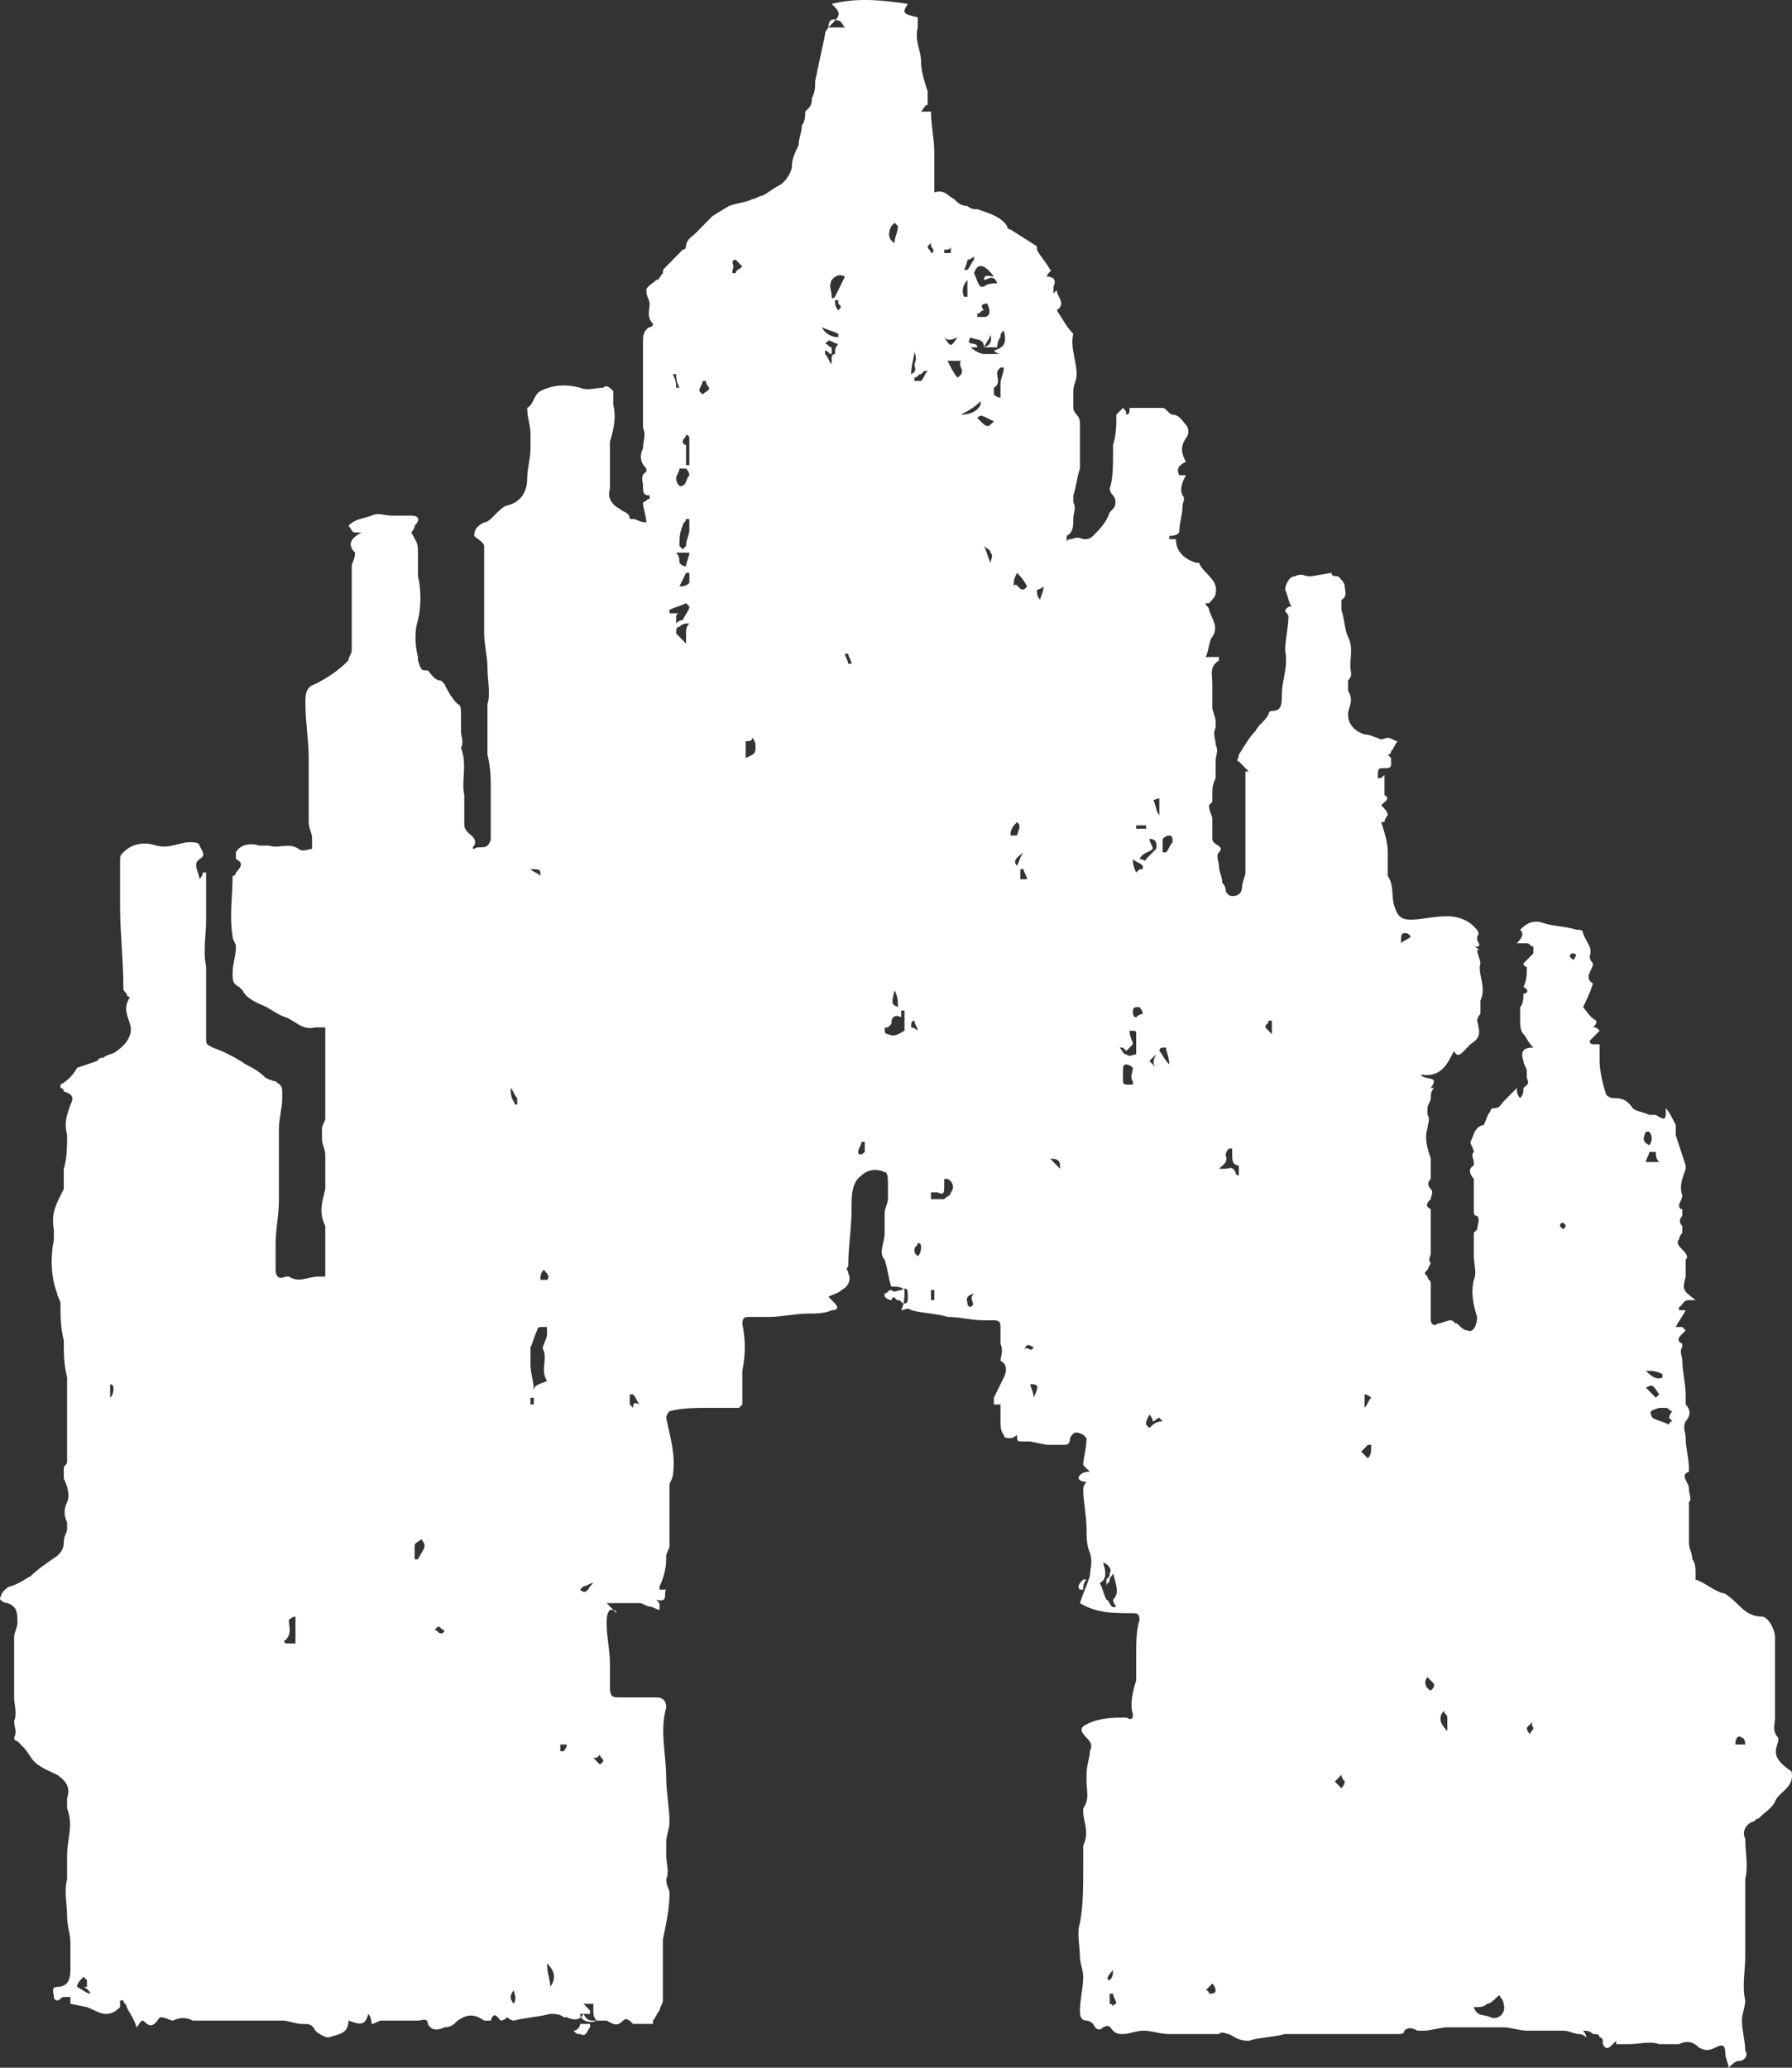 <svg width="52" height="60" viewBox="0 0 52 60" fill="none" xmlns="http://www.w3.org/2000/svg">
<rect x="0" y="0" width="52" height="60" fill="#333333" stroke="none"/>
<path d="M51.603 50.523V50.426C51.411 50.23 51.507 50.035 51.507 49.84C51.507 49.644 51.507 49.449 51.507 49.351C51.507 49.254 51.507 49.156 51.507 49.058C51.507 48.667 51.507 48.277 51.507 47.983C51.507 47.788 51.507 47.69 51.507 47.495C51.507 47.3 51.315 46.909 51.123 46.909C50.643 46.909 50.451 46.518 50.163 46.323C50.163 46.323 50.066 46.225 49.97 46.225C49.682 46.127 49.49 45.932 49.202 45.834C49.202 45.834 49.202 45.736 49.202 45.639C49.202 45.541 49.202 45.346 49.106 45.248C49.106 45.053 49.01 44.955 49.01 44.76C49.01 44.467 49.01 44.076 49.01 43.783C49.01 43.685 49.01 43.587 49.01 43.587C49.106 43.489 49.01 43.392 49.01 43.196C49.01 43.001 48.722 42.806 49.01 42.708C49.01 42.708 49.01 42.708 49.01 42.61C49.01 42.317 48.914 42.024 48.914 41.731C48.914 41.536 48.818 41.438 48.914 41.242C49.01 41.145 49.106 40.949 48.914 40.754C48.914 40.754 48.914 40.656 48.914 40.559V40.461C48.914 40.168 48.818 39.777 48.818 39.484C48.818 39.386 48.722 39.191 48.818 39.093V38.995C48.626 38.898 48.722 38.8 48.818 38.702L48.914 38.605L48.818 38.507C48.818 38.507 48.722 38.507 48.626 38.507C48.722 38.312 48.818 38.214 48.914 38.019C48.818 38.019 48.722 38.019 48.722 38.019V37.921C48.818 37.921 48.818 37.725 49.01 37.725C49.01 37.725 49.106 37.725 49.202 37.725C48.818 37.432 48.818 37.432 48.914 37.042C48.914 36.944 48.914 36.944 48.914 36.846C48.914 36.748 48.914 36.651 48.914 36.553C49.01 36.455 48.914 36.358 48.818 36.26C48.722 36.162 48.626 36.065 48.722 35.967C48.722 35.869 48.818 35.772 48.818 35.772C48.818 35.674 48.818 35.576 48.818 35.576C48.722 35.478 48.722 35.381 48.818 35.283C48.818 35.283 48.818 35.185 48.818 35.088C48.722 35.088 48.722 34.99 48.722 34.99C48.722 34.892 48.818 34.795 48.818 34.697C48.722 34.404 48.818 34.208 48.914 33.915V33.818C48.818 33.525 48.722 33.231 48.626 32.938C48.626 32.841 48.626 32.743 48.626 32.645C48.53 32.45 48.434 32.255 48.338 32.157C48.338 32.157 48.338 32.157 48.338 32.255C48.338 32.45 48.338 32.548 48.049 32.352C47.953 32.352 47.953 32.352 47.857 32.352C47.665 32.255 47.473 32.255 47.377 32.157C47.185 31.864 46.993 31.864 46.801 31.864C46.705 31.864 46.609 31.766 46.609 31.766C46.513 31.473 46.417 31.082 46.417 30.789C46.417 30.594 46.417 30.398 46.417 30.301C46.321 30.301 46.225 30.301 46.225 30.301C46.129 30.301 46.129 30.203 46.129 30.203L46.225 30.105C46.321 30.008 46.321 30.008 46.417 29.91C46.321 29.812 46.321 29.812 46.225 29.812C46.321 29.715 46.321 29.715 46.321 29.617C46.129 29.519 46.032 29.324 45.936 29.226C46.032 29.031 46.129 28.835 46.225 28.542C45.936 28.347 46.225 28.151 46.225 27.956C46.129 27.858 46.129 27.761 46.129 27.761C46.224 27.468 46.032 27.37 45.936 27.077C45.936 26.979 45.84 26.979 45.744 26.979C45.456 26.881 45.072 26.881 44.784 26.784C44.496 26.686 44.304 26.784 44.111 26.979C44.208 27.077 44.208 27.174 44.016 27.37C44.111 27.37 44.208 27.37 44.304 27.37C44.4 27.37 44.4 27.468 44.496 27.468C44.496 27.468 44.496 27.565 44.496 27.663C44.4 27.761 44.304 27.858 44.208 27.956C44.208 27.956 44.208 28.054 44.304 28.054C44.304 28.249 44.304 28.444 44.208 28.64C44.4 28.738 44.304 28.835 44.208 28.835C44.208 28.933 44.208 29.128 44.111 29.226C44.111 29.324 44.111 29.421 44.111 29.617C44.111 29.715 44.111 29.91 44.208 30.008C44.304 30.105 44.304 30.203 44.496 30.398C44.208 30.398 44.111 30.496 44.208 30.789C44.208 30.887 44.304 30.985 44.304 31.082C44.304 31.18 44.304 31.278 44.304 31.278C44.4 31.473 44.304 31.473 44.208 31.571C44.208 31.668 44.208 31.766 44.111 31.864C44.016 31.766 44.016 31.668 44.016 31.571C43.919 31.668 43.727 31.864 43.631 31.962C43.535 32.059 43.535 32.157 43.343 32.157C43.343 32.157 43.247 32.157 43.247 32.255C43.151 32.352 43.151 32.45 43.055 32.645C43.055 32.645 42.959 32.645 42.863 32.743C42.767 32.841 42.767 32.938 42.671 33.134C42.671 33.231 42.767 33.329 42.767 33.427C42.671 33.525 42.767 33.622 42.767 33.72V33.818C42.575 33.915 42.671 34.111 42.767 34.208C42.767 34.306 42.767 34.306 42.767 34.404C42.767 34.697 42.767 34.892 42.767 35.185C42.767 35.185 42.767 35.283 42.863 35.283C42.959 35.381 42.863 35.576 42.863 35.674L42.767 35.772C42.767 35.967 42.767 36.162 42.767 36.455C42.767 36.651 42.863 36.944 42.767 37.139C42.671 37.53 42.767 37.921 42.863 38.214C42.863 38.409 42.767 38.702 42.575 38.605C42.479 38.605 42.383 38.507 42.287 38.409C42.191 38.409 42.191 38.312 42.094 38.312C41.998 38.312 41.806 38.409 41.71 38.409C41.614 38.507 41.518 38.409 41.518 38.312C41.518 38.019 41.518 37.725 41.518 37.432C41.518 37.335 41.518 37.335 41.518 37.237C41.518 37.139 41.422 37.139 41.422 37.042C41.326 36.944 41.326 36.944 41.422 36.846L41.518 36.651C41.422 36.553 41.518 36.455 41.518 36.358C41.518 36.162 41.518 35.967 41.518 35.772C41.518 35.576 41.518 35.381 41.518 35.185C41.518 35.185 41.518 35.185 41.518 35.088C41.326 34.99 41.422 34.892 41.518 34.795C41.518 34.697 41.614 34.599 41.518 34.502C41.422 34.404 41.422 34.306 41.518 34.208V34.111C41.518 34.013 41.518 34.013 41.518 33.915C41.518 33.818 41.518 33.72 41.518 33.622C41.422 33.329 41.326 33.036 41.422 32.743C41.422 32.645 41.518 32.45 41.422 32.352C41.422 32.255 41.422 32.157 41.422 32.157C41.422 32.059 41.518 31.962 41.518 31.864C41.518 31.766 41.518 31.668 41.614 31.571C41.614 31.571 41.614 31.571 41.518 31.571C41.806 31.18 41.326 31.375 41.23 31.18C41.806 31.278 41.998 30.887 42.191 30.496C42.287 30.691 42.383 30.594 42.479 30.496C42.575 30.398 42.575 30.398 42.671 30.301C42.959 30.105 42.959 30.008 42.863 29.617C42.863 29.519 42.959 29.421 42.959 29.421C42.959 29.324 42.959 29.128 42.959 29.031C43.151 28.64 42.863 28.249 42.959 27.956C42.959 27.858 42.863 27.663 42.863 27.565C42.863 27.565 42.863 27.565 42.959 27.565C42.863 27.565 42.863 27.468 42.767 27.468C42.959 27.468 42.959 27.468 42.863 27.272C42.863 27.272 42.863 27.272 42.863 27.174C42.959 27.077 42.863 26.979 42.767 26.881C42.575 26.686 42.287 26.588 41.998 26.588C41.614 26.588 41.23 26.686 40.942 26.686C40.654 26.686 40.558 26.588 40.462 26.295C40.366 26.002 40.462 25.709 40.27 25.416V25.318C40.27 25.123 40.27 24.927 40.27 24.732C40.27 24.439 40.174 24.146 40.078 23.853H40.174C40.174 23.755 40.27 23.657 40.27 23.657C40.27 23.56 40.174 23.462 40.078 23.364C40.174 23.267 40.366 23.169 40.174 23.071V22.974C40.174 22.778 40.174 22.68 40.174 22.485C40.078 22.583 40.078 22.583 39.982 22.583C39.982 22.29 39.981 22.29 40.174 22.29C40.27 22.29 40.366 22.29 40.366 22.192C40.366 22.094 40.366 22.094 40.366 21.997C40.366 21.997 40.366 21.997 40.27 21.899C40.27 21.899 40.366 21.899 40.366 21.801C40.462 21.703 40.462 21.606 40.558 21.508C40.462 21.508 40.366 21.41 40.27 21.41C40.174 21.41 40.078 21.508 39.982 21.41C39.886 21.41 39.789 21.313 39.597 21.313C39.309 21.215 39.117 21.02 39.117 20.727C39.117 20.531 39.309 20.336 39.117 20.043C39.117 19.945 39.117 19.945 39.117 19.75C39.117 19.75 39.213 19.652 39.213 19.554C39.117 19.163 39.309 18.87 39.117 18.48C39.021 18.284 39.021 17.991 38.925 17.698C38.925 17.6 38.925 17.503 38.925 17.405C39.117 17.307 39.021 17.112 39.021 17.014C39.021 16.916 38.925 16.819 38.829 16.721C38.733 16.721 38.637 16.721 38.637 16.623L38.061 16.721H37.965C37.868 16.721 37.773 16.623 37.58 16.721C37.388 16.721 37.292 17.014 37.292 17.112C37.388 17.307 37.388 17.503 37.484 17.6C37.388 17.6 37.388 17.6 37.292 17.698C37.292 17.796 37.388 17.796 37.388 17.893C37.388 18.186 37.292 18.577 37.292 18.87C37.388 19.359 37.196 19.75 37.196 20.14C37.196 20.433 37.196 20.629 36.908 20.629C36.812 20.629 36.812 20.727 36.812 20.727C36.716 20.922 36.524 21.02 36.428 21.215C36.236 21.41 36.14 21.606 35.948 21.899C35.948 21.997 35.852 22.094 35.948 22.094C36.044 22.192 36.14 22.29 36.236 22.387C36.236 22.387 36.236 22.387 36.14 22.387C36.14 22.583 36.14 22.68 36.14 22.876C36.14 22.974 36.14 23.169 36.14 23.267C36.14 23.364 36.14 23.462 36.14 23.56C36.14 23.755 36.14 23.853 36.14 24.048C36.14 24.146 36.14 24.146 36.14 24.244V24.341C36.14 24.439 36.14 24.537 36.14 24.634C36.14 24.732 36.14 24.83 36.14 24.927C36.14 25.025 36.14 25.221 36.14 25.318C36.14 25.416 36.044 25.611 36.044 25.709C36.044 25.904 35.948 26.002 35.755 26.002C35.659 26.002 35.563 25.904 35.563 25.807C35.563 25.709 35.467 25.611 35.467 25.611C35.467 25.416 35.371 25.318 35.371 25.123C35.371 25.025 35.275 24.83 35.371 24.732C35.563 24.537 35.179 24.537 35.179 24.341C35.179 24.146 35.179 23.95 35.179 23.755C35.179 23.657 35.083 23.56 35.083 23.364L35.179 23.267C35.179 23.169 35.179 23.071 35.179 23.071C35.179 22.876 35.179 22.778 35.275 22.583C35.275 22.485 35.275 22.485 35.275 22.387C35.275 22.29 35.275 22.192 35.275 22.094C35.275 21.899 35.371 21.801 35.275 21.606C35.275 21.41 35.179 21.313 35.275 21.117C35.275 21.02 35.275 21.02 35.275 20.922C35.275 20.824 35.179 20.629 35.179 20.531C35.179 20.336 35.179 20.043 35.179 19.847C35.179 19.554 35.083 19.359 35.371 19.163C35.371 19.163 35.371 19.163 35.371 19.066H34.987C35.083 18.87 35.083 18.577 35.179 18.48C35.371 18.186 35.179 17.991 35.083 17.698C35.083 17.6 34.987 17.6 34.987 17.503C34.987 17.503 34.987 17.503 35.083 17.503C35.179 17.405 35.275 17.307 35.275 17.209C35.371 16.819 34.891 16.623 34.795 16.33H34.699C34.411 16.233 34.123 16.037 34.123 15.646C34.027 15.646 33.931 15.646 33.931 15.646C33.931 15.646 33.931 15.646 33.931 15.549C34.027 15.549 34.123 15.549 34.219 15.451C34.219 15.158 34.315 14.963 34.315 14.669C34.315 14.572 34.411 14.474 34.315 14.376C34.219 14.181 34.315 13.986 34.411 13.79C34.315 13.79 34.315 13.79 34.219 13.79C34.123 13.595 34.219 13.497 34.411 13.399C34.315 13.204 34.219 13.009 34.411 12.716C34.507 12.618 34.507 12.422 34.411 12.325C34.315 12.227 34.219 12.032 34.027 12.032C33.931 12.032 33.835 11.836 33.739 11.836C33.45 11.836 33.066 11.836 32.778 11.836C32.778 11.934 32.778 12.032 32.682 12.032C32.682 11.934 32.682 11.934 32.586 11.836C32.49 11.934 32.394 12.032 32.394 12.032C32.394 12.325 32.394 12.618 32.298 12.911C32.298 13.009 32.298 13.106 32.298 13.204C32.298 13.497 32.298 13.888 32.202 14.181C32.202 14.181 32.202 14.279 32.298 14.376C32.394 14.474 32.394 14.669 32.298 14.767L32.202 14.865C32.106 15.158 31.914 15.353 31.721 15.549C31.625 15.646 31.529 15.646 31.433 15.646C31.241 15.549 31.145 15.646 31.049 15.646C31.049 15.646 30.953 15.646 30.953 15.744C30.953 15.646 30.953 15.646 30.953 15.549C31.145 15.451 31.145 15.256 31.145 15.06C31.145 14.865 31.241 14.767 31.145 14.572C31.145 14.474 31.145 14.474 31.145 14.376C31.241 14.083 31.241 13.888 31.337 13.595C31.337 13.399 31.337 13.204 31.337 13.106C31.337 12.813 31.337 12.618 31.337 12.325C31.337 12.227 31.337 12.129 31.241 12.032C31.241 12.032 31.145 11.934 31.145 11.836C31.145 11.739 31.145 11.641 31.145 11.543C31.145 11.445 31.145 11.445 31.145 11.348C31.145 11.152 31.241 11.055 31.241 10.859C31.241 10.469 31.049 10.078 31.145 9.687C30.953 9.492 30.857 9.296 30.665 9.003C30.953 8.808 30.665 8.612 30.665 8.417L30.569 8.515C30.569 8.417 30.569 8.417 30.569 8.319C30.665 8.124 30.569 8.026 30.377 8.026C30.377 7.928 30.569 7.831 30.473 7.831C30.377 7.635 30.185 7.44 30.089 7.245C30.089 7.245 30.089 7.245 30.089 7.147L29.32 6.658C29.32 6.658 29.224 6.658 29.224 6.561C29.032 6.268 28.648 6.17 28.36 6.072C28.264 6.072 28.168 6.072 28.072 5.975C27.88 5.975 27.784 5.877 27.688 5.779C27.495 5.681 27.399 5.486 27.111 5.584C27.111 5.193 27.111 4.802 27.111 4.411C27.111 4.021 27.015 3.63 27.015 3.239C26.919 3.239 26.823 3.239 26.727 3.239C26.823 3.141 26.823 3.044 26.919 3.044C26.919 2.946 26.919 2.751 26.919 2.653C26.823 2.36 26.727 2.067 26.727 1.774C26.727 1.481 26.535 1.187 26.631 0.797C26.631 0.699 26.631 0.601 26.631 0.504C26.247 0.406 26.151 0.406 26.343 0.113C25.671 0.015 24.902 -0.083 24.134 0.113C24.23 0.211 24.23 0.21 24.23 0.21C24.422 0.406 24.326 0.504 24.134 0.699C24.038 0.797 23.942 0.894 23.942 0.992C23.846 1.481 23.75 1.871 23.654 2.36C23.654 2.555 23.654 2.653 23.558 2.848C23.558 2.946 23.558 3.044 23.462 3.141L23.366 3.239C23.366 3.337 23.366 3.532 23.269 3.63C23.269 3.825 23.173 4.021 23.173 4.216C23.077 4.411 22.981 4.607 22.981 4.802C22.981 4.998 22.789 5.291 22.597 5.388C22.405 5.486 22.309 5.584 22.117 5.681C22.021 5.681 21.925 5.779 21.829 5.779C21.637 5.877 21.445 5.877 21.156 5.975L20.676 6.268C20.484 6.463 20.388 6.561 20.196 6.756C20.1 6.854 19.908 6.951 19.908 7.147C19.908 7.147 19.908 7.245 19.812 7.245C19.62 7.44 19.524 7.538 19.332 7.733C19.235 7.831 19.235 7.831 19.235 7.928C19.139 8.026 19.139 8.124 19.043 8.124C18.947 8.222 18.755 8.319 18.755 8.417C18.755 8.612 18.851 8.71 18.851 8.808C18.851 9.003 18.755 9.198 18.947 9.394C18.947 9.394 18.947 9.492 18.851 9.492C18.659 9.589 18.659 9.785 18.659 9.882C18.659 10.175 18.659 10.371 18.659 10.664C18.659 11.152 18.659 11.641 18.659 12.032C18.659 12.129 18.659 12.325 18.659 12.422C18.755 12.618 18.659 12.813 18.659 13.009C18.563 13.204 18.563 13.399 18.755 13.595V13.692C18.563 13.79 18.659 13.986 18.659 14.083C18.659 14.279 18.659 14.376 18.851 14.376C18.851 14.376 18.851 14.376 18.851 14.474C18.755 14.474 18.755 14.572 18.659 14.572C18.659 14.767 18.755 14.963 18.755 15.158C18.563 15.158 18.467 15.06 18.371 15.06H18.275C18.275 14.865 18.083 14.865 17.987 14.767C17.795 14.669 17.603 14.474 17.699 14.181C17.699 13.986 17.699 13.692 17.699 13.497C17.699 13.302 17.699 13.009 17.699 12.813C17.795 12.52 17.891 12.129 17.795 11.739C17.795 11.739 17.795 11.641 17.795 11.543C17.795 11.445 17.795 11.348 17.795 11.348C17.699 11.25 17.603 11.152 17.507 11.25C17.315 11.25 17.026 11.348 16.834 11.25C16.45 11.152 16.066 11.152 15.682 11.348C15.49 11.445 15.49 11.739 15.298 11.836C15.298 12.129 15.394 12.325 15.394 12.618C15.394 12.716 15.394 12.911 15.394 13.009C15.394 13.302 15.298 13.595 15.298 13.888C15.298 14.279 15.105 14.572 14.721 14.669C14.625 14.669 14.433 14.865 14.337 14.963C14.241 15.06 14.145 15.158 14.049 15.158C13.857 15.256 13.761 15.353 13.761 15.549C13.857 15.646 14.049 15.744 14.049 15.842C14.049 16.33 14.049 16.819 14.049 17.405C14.049 17.698 14.049 18.089 14.049 18.382C14.049 18.675 14.145 19.066 14.145 19.359C14.145 19.75 14.241 20.14 14.145 20.433V20.531C14.145 20.922 14.145 21.313 14.145 21.703C14.145 21.801 14.145 21.899 14.145 21.899C14.241 22.29 14.241 22.583 14.241 22.974C14.241 23.462 14.241 23.853 14.241 24.341C14.241 24.439 14.145 24.537 14.145 24.537C14.049 24.634 13.857 24.537 13.761 24.634C13.761 24.634 13.665 24.634 13.761 24.537C13.857 24.341 13.665 24.244 13.569 24.146C13.569 24.146 13.473 24.048 13.473 23.95C13.473 23.657 13.473 23.364 13.473 23.071C13.377 22.68 13.569 22.192 13.377 21.703C13.473 21.508 13.377 21.41 13.377 21.215C13.377 21.02 13.377 20.922 13.377 20.727C13.377 20.629 13.377 20.433 13.281 20.433C13.088 20.238 12.992 20.043 12.896 19.847L12.8 19.75C12.608 19.75 12.512 19.554 12.416 19.456C12.224 19.456 12.224 19.456 12.128 19.163C12.128 19.163 12.128 19.163 12.128 19.066C12.032 18.675 12.032 18.284 12.128 17.991C12.224 17.6 12.224 17.112 12.128 16.721V16.623C12.128 16.428 12.128 16.135 12.128 15.939C12.128 15.744 12.032 15.646 11.936 15.451C11.936 15.451 12.032 15.353 12.032 15.256C12.224 15.06 12.128 14.963 11.936 14.963H11.84H11.456H11.36C11.168 14.963 10.976 14.865 10.783 14.963C10.495 15.06 10.303 15.06 10.111 15.256C10.207 15.353 10.207 15.451 10.303 15.451C10.399 15.451 10.399 15.451 10.495 15.451C10.111 15.646 10.111 15.842 10.303 16.037C10.303 16.233 10.207 16.33 10.207 16.428C10.207 16.623 10.207 16.916 10.207 17.112C10.207 17.503 10.207 17.893 10.207 18.284C10.207 18.48 10.207 18.675 10.207 18.87C10.207 18.968 10.111 19.066 10.111 19.163C9.823 19.456 9.535 19.652 9.151 19.847C8.862 19.945 8.862 20.14 8.862 20.433C8.862 20.922 8.958 21.508 8.958 21.997C8.958 22.583 8.958 23.267 8.958 23.853C8.958 24.048 9.055 24.146 9.055 24.341C9.055 24.439 9.055 24.634 9.055 24.634C8.959 24.634 8.766 24.732 8.67 24.634C8.382 24.439 8.094 24.634 7.806 24.537C7.71 24.537 7.614 24.537 7.518 24.537C7.23 24.439 6.942 24.537 6.846 24.732V24.927C7.038 25.025 7.038 25.123 6.846 25.318C6.846 25.318 6.845 25.416 6.749 25.416C6.749 26.002 6.653 26.588 6.749 27.174C6.749 27.272 6.846 27.37 6.846 27.468C6.846 27.761 6.749 27.956 6.749 28.249C6.749 28.444 6.749 28.542 6.942 28.64L7.038 28.738C7.134 28.933 7.326 29.031 7.518 29.128C7.806 29.226 7.998 29.421 8.286 29.519C8.574 29.617 8.766 29.91 9.151 29.812C9.247 29.812 9.343 29.812 9.439 29.812C9.439 30.008 9.439 30.203 9.439 30.398C9.439 30.691 9.439 30.985 9.439 31.278C9.439 31.668 9.439 32.059 9.439 32.45C9.439 32.548 9.343 32.645 9.343 32.743C9.343 32.841 9.343 32.938 9.343 33.036C9.343 33.231 9.439 33.329 9.439 33.525C9.439 33.72 9.439 34.013 9.439 34.208C9.439 34.306 9.439 34.404 9.439 34.502C9.343 34.892 9.247 35.185 9.439 35.576C9.439 35.576 9.439 35.674 9.439 35.772C9.439 36.162 9.439 36.553 9.439 37.042C9.439 37.042 9.343 37.042 9.247 37.042C8.959 37.042 8.67 37.237 8.382 37.042H8.286C8.094 37.139 7.998 37.042 7.998 36.846C7.998 36.553 7.998 36.26 7.998 36.065C7.998 35.674 8.094 35.283 8.094 34.795C8.094 34.306 8.094 33.818 8.094 33.329C8.094 33.134 8.094 32.938 8.094 32.743C8.094 32.45 8.19 32.157 8.19 31.864C8.19 31.766 8.19 31.766 8.19 31.668C8.19 31.473 8.094 31.473 7.998 31.375C7.902 31.375 7.71 31.278 7.71 31.278C7.518 31.082 7.326 30.985 7.134 30.887C6.846 30.691 6.461 30.496 6.173 30.398C5.981 30.301 5.981 30.301 5.981 30.105C5.981 29.421 5.981 28.738 5.981 28.054C5.885 27.565 5.981 27.174 5.981 26.686C5.981 26.295 5.981 25.904 5.981 25.514C5.981 25.416 5.981 25.416 5.981 25.318C5.981 25.318 5.981 25.318 5.885 25.318C5.885 25.416 5.789 25.514 5.789 25.514C5.789 25.416 5.693 25.221 5.693 25.123C5.693 25.025 5.693 25.025 5.789 24.927C5.981 24.83 5.885 24.732 5.789 24.537C5.789 24.439 5.597 24.439 5.501 24.439C5.213 24.439 4.925 24.634 4.54 24.537C4.252 24.439 3.868 24.439 3.58 24.732C3.484 24.83 3.484 24.83 3.484 25.025C3.484 25.221 3.484 25.514 3.484 25.709C3.484 25.904 3.484 26.1 3.484 26.295C3.484 27.077 3.58 27.858 3.58 28.64C3.58 28.738 3.58 28.738 3.676 28.835C3.676 28.933 3.772 28.933 3.772 28.933C3.58 29.226 3.676 29.421 3.772 29.715C3.868 30.008 3.676 30.301 3.388 30.496C3.292 30.594 3.1 30.594 3.004 30.691C2.908 30.691 2.908 30.691 2.812 30.789L2.235 30.985C2.139 31.18 1.947 31.375 1.755 31.473C1.755 31.473 1.755 31.473 1.755 31.571C1.755 31.571 1.851 31.571 1.851 31.668C2.139 31.766 2.139 31.864 2.043 32.059C1.947 32.352 1.851 32.548 1.947 32.938C1.947 33.231 1.947 33.622 1.851 33.915C1.851 34.013 1.851 34.111 1.851 34.306C1.851 34.404 1.851 34.502 1.851 34.502C1.659 34.892 1.467 35.185 1.563 35.674C1.563 35.772 1.563 35.869 1.563 35.967C1.467 36.455 1.467 37.042 1.659 37.53C1.659 37.628 1.755 37.725 1.755 37.823C1.755 38.214 1.755 38.507 1.851 38.898C1.851 39.289 1.851 39.582 1.947 39.972C1.947 40.266 1.947 40.656 1.947 40.949C1.947 41.145 1.947 41.34 1.947 41.536C1.947 41.829 1.947 42.122 1.947 42.415C1.947 42.513 1.851 42.513 1.851 42.61C1.851 42.708 1.851 42.806 1.851 42.903C1.947 43.099 2.043 43.392 1.947 43.587C1.851 43.783 1.851 43.978 1.947 44.173C1.947 44.271 1.947 44.369 1.947 44.369C1.947 44.467 1.851 44.564 1.851 44.76C1.851 44.955 1.755 45.053 1.659 45.15C1.371 45.346 1.083 45.541 0.891 45.736C0.699 45.834 0.602 45.932 0.314 46.03C0.218 46.03 0.026 46.225 0.026 46.323C-0.07 46.42 0.122 46.518 0.218 46.518C0.506 46.616 0.506 46.811 0.506 47.104C0.506 47.202 0.41 47.397 0.41 47.495C0.41 47.593 0.41 47.69 0.41 47.886C0.41 48.374 0.41 48.863 0.41 49.254C0.41 49.449 0.506 49.742 0.41 49.937C0.41 50.133 0.506 50.23 0.41 50.426C0.41 50.426 0.41 50.523 0.506 50.523C0.602 50.621 0.602 50.621 0.699 50.719C0.795 50.817 0.891 51.012 0.987 51.11C1.179 51.305 1.467 51.403 1.659 51.501C1.947 51.696 2.043 51.891 1.947 52.184C1.947 52.282 1.947 52.38 1.947 52.477C2.139 52.966 1.947 53.357 1.947 53.845C1.947 54.041 1.947 54.334 1.947 54.529C1.851 54.92 1.947 55.213 1.947 55.604C1.947 55.897 2.043 56.092 2.043 56.385C2.043 56.581 2.043 56.678 2.043 56.874C2.043 56.971 2.043 57.069 2.043 57.167C2.043 57.46 1.947 57.655 1.659 57.655C1.467 57.655 1.563 57.851 1.563 57.948C1.563 57.948 1.563 58.046 1.659 58.046C1.755 58.046 1.755 57.948 1.851 57.948C1.947 57.948 1.947 57.948 2.043 57.948C2.043 58.046 2.043 58.046 2.043 58.144L2.523 58.242C2.812 58.339 3.1 58.632 3.484 58.242C3.484 58.144 3.484 58.144 3.484 58.046H3.58C3.58 58.144 3.676 58.144 3.676 58.242C3.772 58.437 3.868 58.535 3.964 58.828C4.06 58.73 4.06 58.632 4.156 58.632C4.348 58.828 4.444 58.828 4.636 58.535C4.828 58.535 4.925 58.632 5.021 58.632C5.213 58.535 5.405 58.535 5.597 58.632H5.693C6.365 58.632 7.134 58.632 7.806 58.632C7.902 58.632 8.094 58.632 8.19 58.632C8.382 58.632 8.574 58.73 8.766 58.73C8.959 58.73 9.055 58.73 9.151 58.925C9.247 59.023 9.439 59.121 9.535 59.121C9.823 59.023 10.111 59.023 10.111 58.632C10.399 58.73 10.591 58.828 10.687 58.437C10.783 58.535 10.783 58.73 10.783 58.73C10.879 58.73 10.976 58.632 11.072 58.632C11.168 58.632 11.168 58.632 11.264 58.632H12.128C12.224 58.632 12.416 58.535 12.416 58.73C12.512 58.925 12.704 58.925 12.896 58.828C13.088 58.828 13.184 58.73 13.281 58.632C13.569 58.437 13.761 58.437 14.049 58.632C14.145 58.632 14.241 58.632 14.241 58.632C14.337 58.339 14.433 58.535 14.529 58.632C14.625 58.632 14.721 58.535 14.721 58.535C14.817 58.632 14.913 58.632 14.913 58.632C15.298 58.535 15.586 58.535 15.97 58.437C16.066 58.437 16.258 58.437 16.354 58.535H16.45C16.642 58.632 16.834 58.632 16.93 58.437C17.026 58.632 17.122 58.632 17.218 58.632C17.315 58.632 17.411 58.632 17.603 58.632C17.795 58.73 17.891 58.828 18.083 58.632C18.179 58.535 18.275 58.632 18.371 58.73C18.563 58.73 18.755 58.73 18.947 58.73C18.947 58.73 18.947 58.73 18.947 58.632C19.043 58.535 19.043 58.437 19.14 58.339C19.14 58.242 19.235 58.144 19.235 58.046C19.235 57.655 19.235 57.167 19.235 56.776C19.235 56.581 19.235 56.483 19.235 56.288C19.331 55.799 19.428 55.408 19.428 54.92C19.428 54.822 19.332 54.724 19.332 54.529C19.428 54.334 19.332 54.041 19.332 53.845C19.332 53.748 19.332 53.552 19.332 53.454C19.332 53.259 19.428 53.064 19.428 52.868C19.428 52.477 19.332 51.989 19.332 51.598C19.332 50.914 19.14 50.23 19.332 49.547C19.332 49.351 19.235 49.254 19.043 49.254C18.659 49.254 18.371 49.254 17.987 49.254C17.795 49.254 17.699 49.254 17.699 48.96C17.699 48.765 17.699 48.57 17.699 48.277C17.699 47.886 17.603 47.495 17.603 47.104C17.603 47.007 17.603 46.811 17.699 46.713C17.795 46.713 17.891 46.713 17.891 46.811C17.795 46.713 17.699 46.616 17.603 46.518H17.699C17.987 46.518 18.275 46.518 18.563 46.518C18.659 46.518 18.755 46.616 18.851 46.616C18.947 46.616 19.043 46.713 19.14 46.713C19.14 46.713 19.14 46.713 19.14 46.616C19.14 46.518 19.139 46.518 19.043 46.42C19.428 46.518 19.235 46.225 19.332 46.127C19.235 46.127 19.235 46.127 19.14 46.127V46.03C19.235 45.834 19.332 45.541 19.332 45.248V45.15C19.332 45.053 19.428 44.955 19.428 44.857C19.428 44.662 19.428 44.466 19.428 44.173C19.428 43.783 19.428 43.489 19.428 43.099C19.428 43.001 19.524 42.903 19.524 42.806C19.62 42.219 19.428 41.633 19.332 41.145C19.332 41.047 19.428 40.949 19.428 40.949C19.812 40.852 20.196 40.852 20.58 40.852C20.58 40.852 20.58 40.852 20.676 40.852H21.349H21.445L21.541 40.754C21.541 40.656 21.541 40.461 21.541 40.363C21.541 40.168 21.541 39.972 21.541 39.777C21.637 39.289 21.637 38.898 21.541 38.409C21.541 38.214 21.637 38.214 21.733 38.214C21.925 38.214 22.117 38.214 22.309 38.214C22.693 38.214 23.077 38.116 23.462 38.116C23.654 38.116 23.942 38.116 24.134 38.019C24.326 38.019 24.326 37.921 24.23 37.823C24.134 37.725 24.134 37.725 24.038 37.628C24.23 37.53 24.326 37.53 24.422 37.432C24.614 37.335 24.71 37.139 24.614 36.944C24.614 36.846 24.518 36.846 24.614 36.748C24.614 36.162 24.71 35.674 24.71 35.088C24.71 34.697 24.71 34.306 24.998 34.111C25.19 33.915 25.479 33.915 25.671 34.013C25.767 34.013 25.767 34.208 25.767 34.404C25.767 34.502 25.767 34.697 25.767 34.795C25.767 34.892 25.671 35.088 25.671 35.185C25.671 35.381 25.671 35.576 25.671 35.772C25.671 36.065 25.479 36.358 25.671 36.553C25.767 36.846 25.767 37.042 25.863 37.335C26.055 37.335 26.151 37.335 26.247 37.432C26.247 37.628 26.247 37.823 26.151 38.019C26.247 38.019 26.343 37.921 26.439 38.019C26.823 38.116 27.207 38.116 27.495 38.214C27.88 38.214 28.168 38.312 28.552 38.312C28.648 38.312 28.744 38.312 28.84 38.312C29.032 38.312 29.032 38.409 29.032 38.507C29.032 38.702 29.032 38.898 29.032 38.995C29.128 39.191 29.032 39.386 29.032 39.484C29.224 39.582 29.224 39.777 29.128 39.972C29.032 40.168 28.936 40.363 28.84 40.559C28.84 40.656 28.84 40.656 28.84 40.754C28.936 40.754 29.032 40.754 29.032 40.754C29.032 40.852 29.032 40.949 29.032 41.047C29.032 41.145 29.032 41.145 29.032 41.242C29.032 41.34 29.032 41.536 29.128 41.633C29.128 41.731 29.224 41.731 29.32 41.731C29.32 41.731 29.416 41.731 29.512 41.633C29.512 41.829 29.512 41.829 29.705 41.829C29.801 41.829 29.801 41.829 29.897 41.829L30.377 41.926C30.569 41.926 30.665 41.926 30.857 41.926C30.953 41.926 31.049 41.926 31.049 41.731C31.145 41.536 31.241 41.536 31.433 41.633L31.529 41.731C31.529 42.024 31.433 42.317 31.433 42.513C31.529 42.61 31.625 42.708 31.625 42.708C31.529 42.708 31.433 42.708 31.337 42.806C31.241 42.903 31.337 43.001 31.529 43.001C31.433 43.099 31.433 43.196 31.433 43.196C31.433 43.587 31.529 43.978 31.529 44.369C31.529 44.564 31.529 44.857 31.625 45.053C31.721 45.346 31.625 45.541 31.625 45.736C31.529 46.03 31.433 46.225 31.337 46.518C31.818 46.811 32.298 46.811 32.874 46.811C32.97 46.811 33.066 46.811 33.066 47.007C32.97 47.3 32.97 47.69 32.97 47.983C32.97 48.081 32.97 48.277 32.97 48.374C32.97 48.472 32.97 48.667 32.97 48.765C32.874 49.058 32.778 49.449 32.874 49.742C32.874 49.84 32.874 49.937 32.682 49.84C32.298 49.84 31.914 49.84 31.529 50.035C31.337 50.133 31.337 50.23 31.529 50.426C31.625 50.524 31.721 50.621 31.625 50.817C31.625 51.012 31.529 51.207 31.529 51.501C31.529 51.598 31.529 51.696 31.529 51.696C31.529 51.989 31.625 52.184 31.433 52.477V52.575C31.433 52.868 31.625 53.161 31.433 53.552C31.433 53.748 31.433 54.041 31.433 54.236C31.433 54.724 31.433 55.311 31.337 55.799C31.241 56.092 31.337 56.483 31.337 56.776C31.337 56.971 31.433 57.167 31.433 57.362C31.433 57.655 31.337 58.046 31.337 58.339C31.337 58.437 31.337 58.632 31.529 58.632C31.625 58.632 31.721 58.73 31.721 58.73C31.818 58.925 31.914 58.925 32.01 58.828C32.202 58.73 32.202 58.828 32.298 58.925C32.394 59.023 32.49 59.023 32.586 59.023C32.778 59.023 32.97 58.925 33.162 58.925C33.45 58.925 33.642 59.023 33.931 59.023C34.411 59.023 34.795 59.023 35.275 59.023H35.371C35.467 58.925 35.563 59.023 35.66 59.023C35.852 59.121 35.948 59.218 36.236 59.218C36.524 59.121 36.908 59.121 37.292 59.023C37.58 59.023 37.868 59.023 38.157 59.023C38.349 59.023 38.445 59.023 38.541 59.023H40.078C40.27 59.023 40.366 59.023 40.558 59.023C40.654 59.023 40.75 59.023 40.75 58.925C40.846 58.828 40.942 58.828 41.134 58.925C41.134 58.925 41.23 58.925 41.326 58.925C41.518 58.925 41.806 58.828 41.998 58.828C42.191 58.828 42.383 58.828 42.575 58.828C42.959 58.828 43.343 58.828 43.631 58.828C43.823 58.828 44.112 58.925 44.304 58.925C44.688 58.925 44.976 58.925 45.36 58.925C45.552 58.925 45.648 59.023 45.84 59.023C45.84 59.023 45.936 59.023 46.032 59.121C46.032 59.023 45.936 58.925 45.936 58.925C46.032 58.925 46.129 58.925 46.225 59.023C46.321 59.023 46.417 59.023 46.417 59.121C46.513 59.121 46.513 59.218 46.513 59.316C46.609 59.511 46.705 59.414 46.801 59.316L46.897 59.218C46.897 59.218 46.897 59.218 46.897 59.316C46.993 59.316 47.185 59.316 47.281 59.316C47.569 59.316 47.857 59.218 48.145 59.316C48.338 59.316 48.53 59.316 48.722 59.316C48.914 59.218 49.106 59.218 49.298 59.414C49.49 59.511 49.586 59.511 49.778 59.414C49.97 59.316 50.066 59.316 50.066 59.609C50.066 59.707 50.163 59.902 50.163 60C50.258 59.902 50.355 59.805 50.451 59.805C50.643 59.805 50.739 59.609 50.643 59.511C50.643 59.218 50.547 58.925 50.547 58.632C50.547 58.437 50.643 58.242 50.643 58.046C50.547 57.655 50.643 57.167 50.643 56.776C50.643 56.288 50.643 55.897 50.643 55.408C50.643 55.115 50.643 54.822 50.643 54.529C50.739 54.138 50.643 53.748 50.643 53.357C50.547 53.161 50.643 52.966 50.835 52.868C50.931 52.868 50.931 52.77 51.027 52.77C51.219 52.575 51.411 52.477 51.507 52.282C51.603 51.989 52.083 51.891 51.987 51.403C51.411 51.012 51.507 50.817 51.603 50.523ZM2.619 57.851C2.523 57.851 2.427 57.753 2.235 57.655C2.235 57.558 2.331 57.46 2.331 57.46L2.427 57.362L2.523 57.46C2.523 57.558 2.523 57.655 2.523 57.655C2.523 57.655 2.523 57.655 2.427 57.655C2.619 57.753 2.619 57.851 2.619 57.851ZM3.196 40.559V40.461C3.196 40.363 3.196 40.266 3.196 40.168C3.196 40.168 3.292 40.168 3.292 40.266C3.292 40.363 3.292 40.461 3.196 40.559ZM8.478 47.69C8.382 47.69 8.286 47.69 8.286 47.69C8.286 47.69 8.19 47.593 8.286 47.593C8.478 47.397 8.382 47.202 8.382 47.007C8.382 47.007 8.478 46.909 8.574 46.909V47.69H8.478ZM12.32 44.857C12.32 44.955 12.224 45.053 12.128 45.248H12.032C12.032 45.15 12.032 44.955 12.032 44.857C12.032 44.76 12.128 44.76 12.224 44.662C12.224 44.662 12.32 44.76 12.32 44.857ZM12.8 47.397C12.704 47.397 12.704 47.3 12.608 47.3L12.704 47.202C12.8 47.202 12.8 47.3 12.896 47.3C12.896 47.397 12.8 47.397 12.8 47.397ZM14.817 31.571C14.913 31.668 14.913 31.766 15.009 31.864C15.009 31.864 15.009 31.962 15.009 32.059C15.009 32.059 14.913 32.059 14.913 31.962C14.817 31.864 14.817 31.668 14.817 31.571ZM14.913 58.144C14.817 58.046 14.817 57.948 14.817 57.948C14.817 57.948 14.817 57.851 14.913 57.753C14.913 57.851 15.009 57.948 14.913 58.144C15.009 58.046 15.009 58.046 14.913 58.144ZM15.778 36.846C15.874 36.944 15.97 37.042 15.874 37.139C15.874 37.139 15.778 37.139 15.682 37.139C15.682 37.042 15.682 36.944 15.778 36.846ZM15.682 25.416C15.586 25.318 15.49 25.318 15.394 25.221C15.682 25.221 15.682 25.221 15.682 25.416ZM15.394 40.754C15.394 40.656 15.394 40.559 15.394 40.559H15.49C15.49 40.656 15.49 40.754 15.49 40.754H15.394ZM15.49 40.363C15.49 40.07 15.394 39.875 15.394 39.582C15.394 39.484 15.394 39.386 15.394 39.289C15.394 39.191 15.394 39.191 15.394 39.093C15.49 38.898 15.49 38.8 15.586 38.605C15.586 38.507 15.682 38.507 15.682 38.507C15.682 38.507 15.778 38.507 15.874 38.507C15.874 38.605 15.874 38.605 15.874 38.702C15.874 38.898 15.682 39.093 15.778 39.191C15.874 39.484 15.682 39.777 15.874 40.07C15.682 40.168 15.49 40.168 15.49 40.363ZM15.97 57.655C15.97 57.46 15.874 57.264 15.874 56.971C16.066 57.167 16.162 57.362 15.97 57.655ZM17.411 50.914C17.411 51.012 17.507 51.012 17.507 51.11L17.411 51.207C17.411 51.207 17.315 51.11 17.218 51.012C17.315 51.012 17.315 51.012 17.411 50.914ZM17.122 58.339C17.026 58.242 17.026 58.242 16.93 58.144C17.026 58.144 17.122 58.144 17.218 58.144C17.218 58.144 17.218 58.242 17.218 58.339C17.218 58.437 17.218 58.535 17.314 58.632C17.122 58.73 16.834 58.632 16.834 58.437H17.122V58.339ZM16.834 58.73C16.93 58.73 17.026 58.73 17.122 58.73V58.828C17.026 58.925 17.026 59.121 16.834 59.023C16.738 59.023 16.738 59.023 16.642 58.925C16.738 58.925 16.834 58.828 16.834 58.73ZM16.45 50.621C16.45 50.719 16.354 50.817 16.354 50.817H16.258V50.621C16.258 50.621 16.354 50.621 16.45 50.621ZM17.122 46.03C17.026 46.225 16.93 46.225 16.834 46.127L16.93 46.03C17.026 46.03 17.122 45.932 17.218 45.932C17.122 46.03 17.122 46.03 17.122 46.03ZM18.371 40.852L18.275 40.754C18.275 40.656 18.275 40.559 18.275 40.461C18.275 40.461 18.275 40.461 18.371 40.461C18.467 40.559 18.467 40.656 18.563 40.754C18.371 40.656 18.371 40.754 18.371 40.852ZM19.908 12.618C19.908 12.618 20.004 12.618 20.004 12.716C20.004 12.911 20.004 13.106 20.004 13.399V13.497H19.908V12.911C19.908 12.911 19.812 12.911 19.812 12.813C19.812 12.716 19.908 12.716 19.908 12.618ZM19.908 13.595C19.908 13.595 20.004 13.692 20.004 13.79C19.908 13.888 19.908 14.083 19.812 14.083C19.716 14.181 19.62 13.986 19.62 13.888C19.62 13.79 19.716 13.693 19.716 13.595H19.908ZM20.004 15.353C20.004 15.549 19.908 15.646 19.908 15.842L19.812 15.939L19.716 15.842C19.716 15.646 19.716 15.451 19.812 15.256C19.812 15.158 19.908 15.158 19.908 15.06H20.004C20.004 15.158 20.004 15.256 20.004 15.353ZM19.62 10.859C19.62 10.957 19.62 11.055 19.716 11.25H19.62C19.62 11.152 19.62 11.055 19.524 10.859C19.524 10.859 19.524 10.859 19.62 10.859ZM19.908 18.382C19.908 18.48 19.908 18.577 19.908 18.675C19.812 18.577 19.716 18.48 19.62 18.382C19.62 18.284 19.62 18.186 19.716 18.186C19.812 18.089 19.908 18.089 20.004 18.089C19.908 18.186 19.908 18.284 19.908 18.382ZM20.004 17.6C20.004 17.698 19.908 17.796 19.812 17.991C19.812 17.991 19.716 17.991 19.62 18.089C19.62 17.991 19.62 17.991 19.62 17.893C19.62 17.893 19.62 17.796 19.716 17.796H19.428C19.428 17.796 19.428 17.796 19.428 17.698C19.62 17.6 19.716 17.6 19.908 17.503L20.004 17.6ZM19.716 17.014C19.812 16.819 19.812 16.819 19.908 16.623H20.004C20.004 16.721 20.004 16.819 20.004 16.916C19.908 17.014 19.812 17.014 19.716 17.014ZM19.908 16.428C19.812 16.428 19.812 16.428 19.716 16.33C19.716 16.233 19.716 16.135 19.62 16.037C19.716 16.037 19.812 16.037 20.004 16.037C20.004 16.135 19.908 16.33 19.908 16.428ZM20.58 11.25C20.58 11.348 20.484 11.348 20.388 11.445C20.388 11.445 20.388 11.445 20.292 11.348C20.292 11.25 20.388 11.152 20.388 11.055C20.388 11.055 20.388 11.055 20.484 11.055C20.484 11.152 20.58 11.25 20.58 11.25ZM21.349 7.928H21.253V7.831C21.349 7.733 21.156 7.538 21.349 7.538C21.349 7.538 21.445 7.635 21.541 7.733C21.445 7.831 21.349 7.831 21.349 7.928ZM21.637 21.997V21.508C21.733 21.508 21.829 21.508 21.829 21.41C21.925 21.508 21.925 21.606 21.925 21.703C21.925 21.899 21.829 21.899 21.637 21.997ZM24.326 0.601C24.422 0.601 24.422 0.699 24.518 0.797C24.422 0.797 24.326 0.797 24.23 0.797C24.134 0.797 24.134 0.797 24.038 0.797C24.038 0.601 24.134 0.504 24.326 0.601ZM24.23 10.273C24.23 10.273 24.134 10.273 24.134 10.371C24.134 10.469 24.134 10.469 24.134 10.566C24.038 10.469 24.038 10.371 23.942 10.273V10.175C24.038 10.175 24.038 10.273 24.134 10.273C24.134 10.175 24.134 10.175 24.134 10.078C24.038 10.078 24.038 9.98 23.942 9.98L24.038 9.882C24.134 9.882 24.23 9.98 24.326 9.98C24.23 10.078 24.23 10.175 24.23 10.273ZM23.846 9.492C24.038 9.589 24.134 9.589 24.326 9.687V9.785C24.134 9.785 23.942 9.687 23.846 9.492ZM24.326 9.003C24.23 8.905 24.23 8.808 24.23 8.71H24.326V8.808C24.422 8.905 24.422 8.905 24.326 9.003ZM24.23 8.612C24.134 8.71 24.134 8.612 24.134 8.612C24.134 8.417 24.038 8.319 24.134 8.124C24.23 8.026 24.326 7.928 24.518 8.026C24.422 8.222 24.326 8.417 24.23 8.612ZM24.614 19.261C24.614 19.163 24.518 19.066 24.518 18.968C24.614 18.968 24.614 18.968 24.614 18.968C24.614 19.066 24.71 19.163 24.71 19.261H24.614ZM24.902 33.427C24.902 33.329 24.998 33.231 24.998 33.134C24.998 33.134 24.998 33.134 25.094 33.134C25.094 33.231 25.094 33.329 25.094 33.427C24.998 33.525 24.902 33.525 24.902 33.427ZM25.863 6.561L25.959 6.463L26.055 6.561C26.055 6.756 25.959 6.854 25.959 7.049C25.767 6.951 25.767 6.756 25.863 6.561ZM26.055 29.226C25.863 29.128 25.863 29.128 25.959 28.738C26.055 28.933 26.055 29.031 26.055 29.226ZM25.767 29.812L25.863 29.715C25.863 29.519 25.959 29.421 26.151 29.519V29.324C26.151 29.324 26.151 29.324 26.247 29.324C26.247 29.519 26.247 29.715 26.247 29.91C26.055 30.008 25.959 30.105 25.767 30.008C25.671 30.008 25.671 29.91 25.671 29.91C25.671 29.812 25.671 29.812 25.767 29.812ZM26.247 37.823C26.151 37.823 26.151 37.725 26.055 37.725C25.959 37.725 25.959 37.53 25.863 37.725C25.863 37.725 25.767 37.725 25.671 37.628V37.53C25.767 37.53 25.767 37.432 25.863 37.432C25.959 37.53 26.055 37.432 26.151 37.432C26.343 37.335 26.343 37.432 26.343 37.628C26.343 37.725 26.343 37.823 26.247 37.823ZM28.84 8.026C28.744 8.026 28.552 7.928 28.552 8.124C28.648 8.124 28.84 7.928 28.936 8.222C28.84 8.222 28.648 8.222 28.552 8.319H28.456C28.36 8.222 28.36 8.124 28.264 7.928C28.36 7.635 28.552 7.635 28.84 8.026ZM28.648 8.808C28.744 9.003 28.744 9.198 28.552 9.198C28.456 9.198 28.36 9.198 28.36 9.198V9.101C28.456 9.101 28.456 9.003 28.552 9.003C28.456 8.905 28.456 8.808 28.648 8.808ZM28.744 9.687C28.744 9.785 28.84 9.98 28.552 10.078C28.648 9.882 28.744 9.785 28.744 9.687ZM28.072 7.538C28.072 7.538 28.168 7.538 28.264 7.44C28.264 7.44 28.264 7.44 28.264 7.538C28.168 7.635 28.168 7.733 28.072 7.831C28.072 7.831 28.072 7.831 27.976 7.831C28.072 7.635 28.072 7.538 28.072 7.538ZM28.072 8.124V8.612C28.072 8.612 28.072 8.612 27.976 8.612C27.88 8.417 27.976 8.222 28.072 8.124ZM27.591 7.147C27.688 7.245 27.688 7.147 27.591 7.147C27.591 7.245 27.591 7.342 27.591 7.342C27.591 7.342 27.495 7.342 27.399 7.342C27.399 7.342 27.399 7.342 27.399 7.245C27.495 7.245 27.591 7.245 27.591 7.147ZM27.784 9.785C27.591 10.078 27.591 10.078 27.399 9.785C27.495 9.882 27.591 9.882 27.784 9.785ZM26.535 10.175C26.535 10.273 26.631 10.371 26.535 10.566C26.535 10.664 26.631 10.762 26.439 10.859C26.439 10.566 26.535 10.371 26.535 10.175ZM26.439 29.812C26.439 29.715 26.439 29.617 26.535 29.617C26.535 29.715 26.631 29.812 26.631 29.91C26.535 29.812 26.439 29.812 26.439 29.812ZM26.631 36.455C26.535 36.358 26.535 36.358 26.535 36.26C26.535 36.162 26.631 36.162 26.631 36.065C26.631 36.065 26.727 36.065 26.727 36.162C26.727 36.26 26.727 36.358 26.631 36.455ZM26.727 11.055C26.727 11.055 26.631 11.055 26.535 11.055C26.535 11.055 26.535 11.055 26.535 10.957C26.631 10.957 26.631 10.859 26.727 10.859L26.823 10.762C26.823 10.762 26.823 10.762 26.919 10.762C26.823 10.859 26.823 10.957 26.727 11.055ZM27.111 37.725H27.015C27.015 37.628 27.015 37.53 27.015 37.432H27.111C27.111 37.53 27.111 37.628 27.111 37.725ZM27.015 7.342C27.015 7.245 26.919 7.245 26.919 7.147L27.015 7.049V7.147C27.111 7.245 27.111 7.342 27.015 7.342C27.111 7.342 27.111 7.342 27.015 7.342ZM27.591 34.599C27.591 34.697 27.495 34.697 27.399 34.795C27.303 34.795 27.207 34.795 27.015 34.795C27.015 34.795 27.015 34.697 27.015 34.599C27.111 34.599 27.111 34.599 27.207 34.599C27.399 34.697 27.399 34.599 27.399 34.404C27.399 34.306 27.399 34.208 27.399 34.208H27.495C27.688 34.306 27.688 34.502 27.591 34.599ZM27.784 10.957C27.688 10.859 27.592 10.664 27.495 10.469C27.592 10.469 27.688 10.469 27.88 10.469C27.784 10.664 28.072 10.762 27.784 10.957ZM27.88 12.032C28.072 11.934 28.264 11.836 28.456 11.641C28.456 11.641 28.456 11.641 28.456 11.739C28.36 11.934 28.168 12.032 27.88 12.032ZM28.168 37.921C28.168 37.921 28.072 37.921 28.072 37.823C28.072 37.725 27.976 37.628 28.264 37.53C28.072 37.725 28.36 37.823 28.168 37.921ZM28.744 16.33C28.648 16.135 28.648 16.037 28.552 15.842C28.648 15.939 28.744 15.939 28.744 16.037C28.84 16.135 28.744 16.233 28.744 16.33ZM28.36 12.129C28.456 12.032 28.456 12.032 28.84 12.227C28.648 12.422 28.648 12.422 28.36 12.129ZM29.032 11.543C29.032 11.543 28.936 11.543 28.84 11.445V11.25C29.032 11.152 28.936 10.957 28.936 10.859C28.936 10.762 28.936 10.762 29.032 10.664H29.128C29.128 10.859 29.032 10.957 29.032 11.152C29.032 11.348 29.032 11.445 29.032 11.543ZM28.84 10.175C28.936 10.273 29.032 10.273 29.032 10.273C28.84 10.273 28.648 10.273 28.552 10.273C28.456 10.273 28.264 10.175 28.168 10.078C28.264 10.078 28.264 10.078 28.36 10.078C28.36 9.882 27.976 10.078 28.168 9.785C28.264 9.882 28.552 9.785 28.552 10.078C28.552 10.078 28.84 10.078 28.936 10.078C28.936 10.078 28.936 9.882 29.032 9.785C29.032 9.687 29.032 9.687 29.128 9.589C29.224 9.98 29.128 10.078 28.84 10.175ZM29.512 16.623C29.608 16.721 29.704 16.819 29.801 17.014C29.608 17.307 29.512 16.819 29.416 17.014C29.416 16.819 29.416 16.819 29.512 16.623ZM29.512 23.853C29.608 23.951 29.608 23.95 29.512 24.244C29.416 24.244 29.416 24.244 29.32 24.244C29.32 24.048 29.416 23.951 29.512 23.853ZM29.705 24.732C29.608 24.83 29.608 24.927 29.512 25.123C29.416 25.025 29.416 24.927 29.705 24.732ZM29.608 25.514C29.608 25.416 29.608 25.318 29.608 25.221C29.608 25.221 29.608 25.221 29.705 25.221C29.705 25.318 29.801 25.416 29.801 25.514C29.801 25.514 29.704 25.514 29.608 25.514ZM29.705 39.191C29.801 38.995 29.801 38.995 29.993 39.093C29.897 39.289 29.801 38.995 29.705 39.191ZM29.993 40.559C29.993 40.363 29.897 40.266 29.897 40.168C30.089 40.168 30.185 40.168 29.993 40.559ZM30.185 17.405C30.089 17.307 30.089 17.209 30.089 17.112C30.185 17.112 30.281 17.014 30.281 17.014C30.281 17.209 30.185 17.307 30.185 17.405ZM30.473 33.622C30.761 33.622 30.761 33.72 30.761 33.915C30.665 33.818 30.569 33.72 30.473 33.622ZM31.433 46.127H31.337C31.241 46.03 31.337 45.932 31.433 45.834H31.529C31.433 45.932 31.433 46.03 31.433 46.127ZM33.642 23.169V23.657C33.546 23.56 33.546 23.364 33.45 23.169C33.45 23.267 33.546 23.169 33.642 23.169ZM32.97 23.95H33.258V24.048C33.162 24.048 33.066 24.048 32.97 24.048V23.95ZM32.874 24.927C32.97 25.025 33.066 25.025 33.162 25.123C33.162 25.123 33.162 25.123 33.162 25.221C33.066 25.221 33.066 25.221 32.97 25.318C32.874 25.123 32.874 25.025 32.874 24.927ZM32.298 58.242C32.298 58.144 32.202 58.144 32.202 58.144C32.202 58.046 32.202 57.948 32.202 57.851H32.298C32.298 57.948 32.394 58.046 32.394 58.144C32.394 58.144 32.298 58.144 32.298 58.242ZM32.298 57.167C32.298 57.264 32.298 57.362 32.202 57.46C32.106 57.46 32.106 57.362 32.298 57.167ZM32.298 46.42C32.298 46.42 32.298 46.518 32.394 46.616C32.202 46.713 32.202 46.42 32.106 46.42C32.01 46.225 32.01 46.127 31.914 45.932C32.106 45.834 32.106 45.639 32.01 45.346C32.106 45.346 32.298 45.541 32.202 45.639C32.202 45.736 32.202 45.736 32.106 45.834C32.106 45.932 32.106 45.932 32.106 46.03C32.106 45.932 32.202 45.932 32.202 45.834C32.202 45.736 32.298 45.736 32.298 45.639C32.394 46.03 32.49 46.225 32.298 46.42ZM32.874 31.375V31.473C32.778 31.473 32.778 31.473 32.682 31.473C32.586 31.473 32.586 31.375 32.586 31.375C32.586 31.278 32.586 31.18 32.586 31.082C32.586 30.985 32.586 30.887 32.682 30.887C32.682 30.887 32.778 30.887 32.874 30.985C32.874 31.082 32.778 31.278 32.874 31.375ZM32.97 30.594C32.874 30.594 32.778 30.691 32.682 30.594C32.586 30.594 32.586 30.496 32.49 30.398C32.49 30.398 32.49 30.398 32.586 30.398L32.682 30.496C32.778 30.398 32.778 30.398 32.874 30.301C32.874 30.203 32.778 30.105 32.778 29.91C32.97 29.91 32.97 29.91 32.97 30.008C32.97 30.105 32.97 30.105 32.97 30.203C32.97 30.496 32.97 30.594 32.97 30.594ZM32.97 29.519C32.874 29.519 32.874 29.421 32.874 29.324C32.874 29.324 32.874 29.226 32.97 29.226H33.066C33.066 29.226 33.162 29.324 33.162 29.421C33.066 29.421 32.97 29.519 32.97 29.519ZM33.066 24.927C33.162 24.732 33.354 24.732 33.45 24.634C33.45 24.537 33.354 24.439 33.354 24.341C33.642 24.341 33.546 24.634 33.546 24.634C33.45 24.732 33.354 24.83 33.258 24.927C33.258 25.025 33.162 24.927 33.066 24.927ZM33.546 30.985C33.45 30.985 33.45 30.985 33.546 30.985C33.45 30.887 33.45 30.887 33.354 30.789C33.354 30.789 33.45 30.691 33.546 30.594C33.45 30.789 33.45 30.887 33.546 30.985ZM33.354 41.438L33.258 41.34C33.258 41.242 33.258 41.242 33.354 41.047C33.45 41.145 33.45 41.242 33.45 41.242C33.546 41.242 33.546 41.145 33.642 41.145C33.642 41.145 33.642 41.145 33.739 41.242C33.546 41.242 33.45 41.34 33.354 41.438ZM33.931 30.887C33.834 30.887 33.834 30.887 33.931 30.887C33.739 30.691 33.739 30.594 33.642 30.496C33.642 30.496 33.642 30.398 33.739 30.398H33.835C33.835 30.496 33.931 30.691 33.931 30.887ZM34.027 24.439C33.931 24.537 33.931 24.634 33.835 24.732C33.835 24.732 33.835 24.732 33.739 24.732C33.739 24.634 33.739 24.439 33.739 24.341C33.739 24.341 33.834 24.244 33.931 24.244C34.027 24.244 34.027 24.341 34.027 24.439ZM35.275 57.753C35.275 57.851 35.179 57.851 35.083 57.851C35.083 57.851 35.083 57.753 34.987 57.753C35.083 57.655 35.083 57.655 35.179 57.558C35.275 57.655 35.275 57.753 35.275 57.753ZM35.948 34.111C35.948 34.111 35.852 34.111 35.852 34.013C35.755 33.818 35.659 33.915 35.563 33.915C35.467 33.915 35.467 33.915 35.371 33.915C35.467 33.818 35.659 33.72 35.563 33.525C35.563 33.525 35.563 33.427 35.66 33.329C35.66 33.329 35.659 33.329 35.755 33.329C35.755 33.427 35.755 33.427 35.755 33.525C35.755 33.622 35.755 33.818 35.948 33.818C35.948 34.013 35.948 34.013 35.948 34.111ZM36.908 30.008C36.812 29.91 36.812 29.91 36.716 29.812C36.716 29.715 36.812 29.715 36.812 29.617C36.812 29.617 36.812 29.617 36.908 29.617C36.908 29.715 36.908 29.812 36.908 30.008C36.908 29.91 36.908 29.91 36.908 30.008ZM38.925 51.891C38.829 51.794 38.829 51.794 38.733 51.696C38.829 51.598 38.829 51.598 38.925 51.501C38.925 51.598 39.021 51.696 39.021 51.696C39.021 51.794 38.925 51.891 38.925 51.891ZM39.597 40.461C39.693 40.461 39.789 40.559 39.789 40.559C39.693 40.656 39.693 40.754 39.597 40.852V40.461ZM39.693 42.317C39.597 42.219 39.597 42.219 39.501 42.122C39.597 42.024 39.597 42.024 39.693 41.926C39.693 41.926 39.693 41.926 39.789 41.926C39.789 42.122 39.789 42.219 39.693 42.317ZM40.75 27.077C40.846 27.077 40.846 27.077 40.942 27.174C40.846 27.272 40.75 27.272 40.654 27.37C40.654 27.174 40.654 27.077 40.75 27.077ZM41.518 49.058C41.326 48.96 41.326 48.765 41.422 48.667C41.518 48.765 41.518 48.765 41.614 48.863C41.614 48.96 41.614 48.96 41.518 49.058ZM41.998 50.23C41.903 50.23 41.903 50.23 41.998 50.23C41.806 50.035 41.71 49.84 41.903 49.644C41.903 49.742 41.998 49.742 41.998 49.84C41.998 49.937 41.998 50.035 41.998 50.23ZM43.247 58.535C43.055 58.437 42.863 58.535 42.767 58.242C42.959 58.242 43.055 58.242 43.151 58.144C43.247 58.144 43.343 58.046 43.439 57.948C43.439 57.948 43.535 57.851 43.535 57.948C43.535 57.948 43.631 58.046 43.631 58.144C43.727 58.437 43.439 58.632 43.247 58.535ZM44.496 50.133C44.496 50.23 44.4 50.23 44.4 50.328C44.4 50.328 44.304 50.23 44.304 50.133C44.4 50.035 44.4 50.035 44.496 49.937C44.4 50.035 44.496 50.133 44.496 50.133ZM45.36 35.674C45.264 35.576 45.264 35.576 45.264 35.576C45.264 35.478 45.36 35.478 45.36 35.478L45.456 35.576C45.456 35.478 45.456 35.576 45.36 35.674ZM45.648 27.858L45.552 27.761C45.552 27.663 45.648 27.663 45.648 27.663C45.648 27.663 45.744 27.663 45.744 27.761C45.744 27.663 45.744 27.761 45.648 27.858ZM48.145 33.72C47.953 33.72 47.857 33.72 47.761 33.72C47.761 33.622 47.857 33.525 47.857 33.427H48.049C48.049 33.525 48.05 33.622 48.145 33.72ZM47.761 32.841H47.857C47.953 32.938 47.953 33.134 47.857 33.231C47.665 33.134 47.665 33.036 47.761 32.841ZM47.761 39.777C47.953 39.777 48.049 39.777 48.242 39.875V39.972C48.049 40.07 47.857 39.875 47.761 39.777ZM48.145 40.461C48.05 40.559 48.049 40.559 48.049 40.559C47.953 40.461 47.857 40.363 47.761 40.266C47.953 40.168 47.953 40.168 48.145 40.461ZM48.434 41.34C48.242 41.242 48.145 41.242 47.953 41.145C47.857 40.949 47.857 40.949 48.145 40.852C48.242 40.852 48.242 40.852 48.338 40.852C48.434 40.852 48.434 40.949 48.53 40.949C48.53 40.949 48.434 41.047 48.434 41.145C48.434 41.145 48.434 41.145 48.53 41.242C48.434 41.242 48.434 41.34 48.434 41.34ZM50.643 50.621C50.547 50.621 50.451 50.621 50.355 50.621C50.355 50.426 50.451 50.328 50.547 50.426C50.643 50.426 50.643 50.621 50.643 50.621Z" fill="white"/>
</svg>
